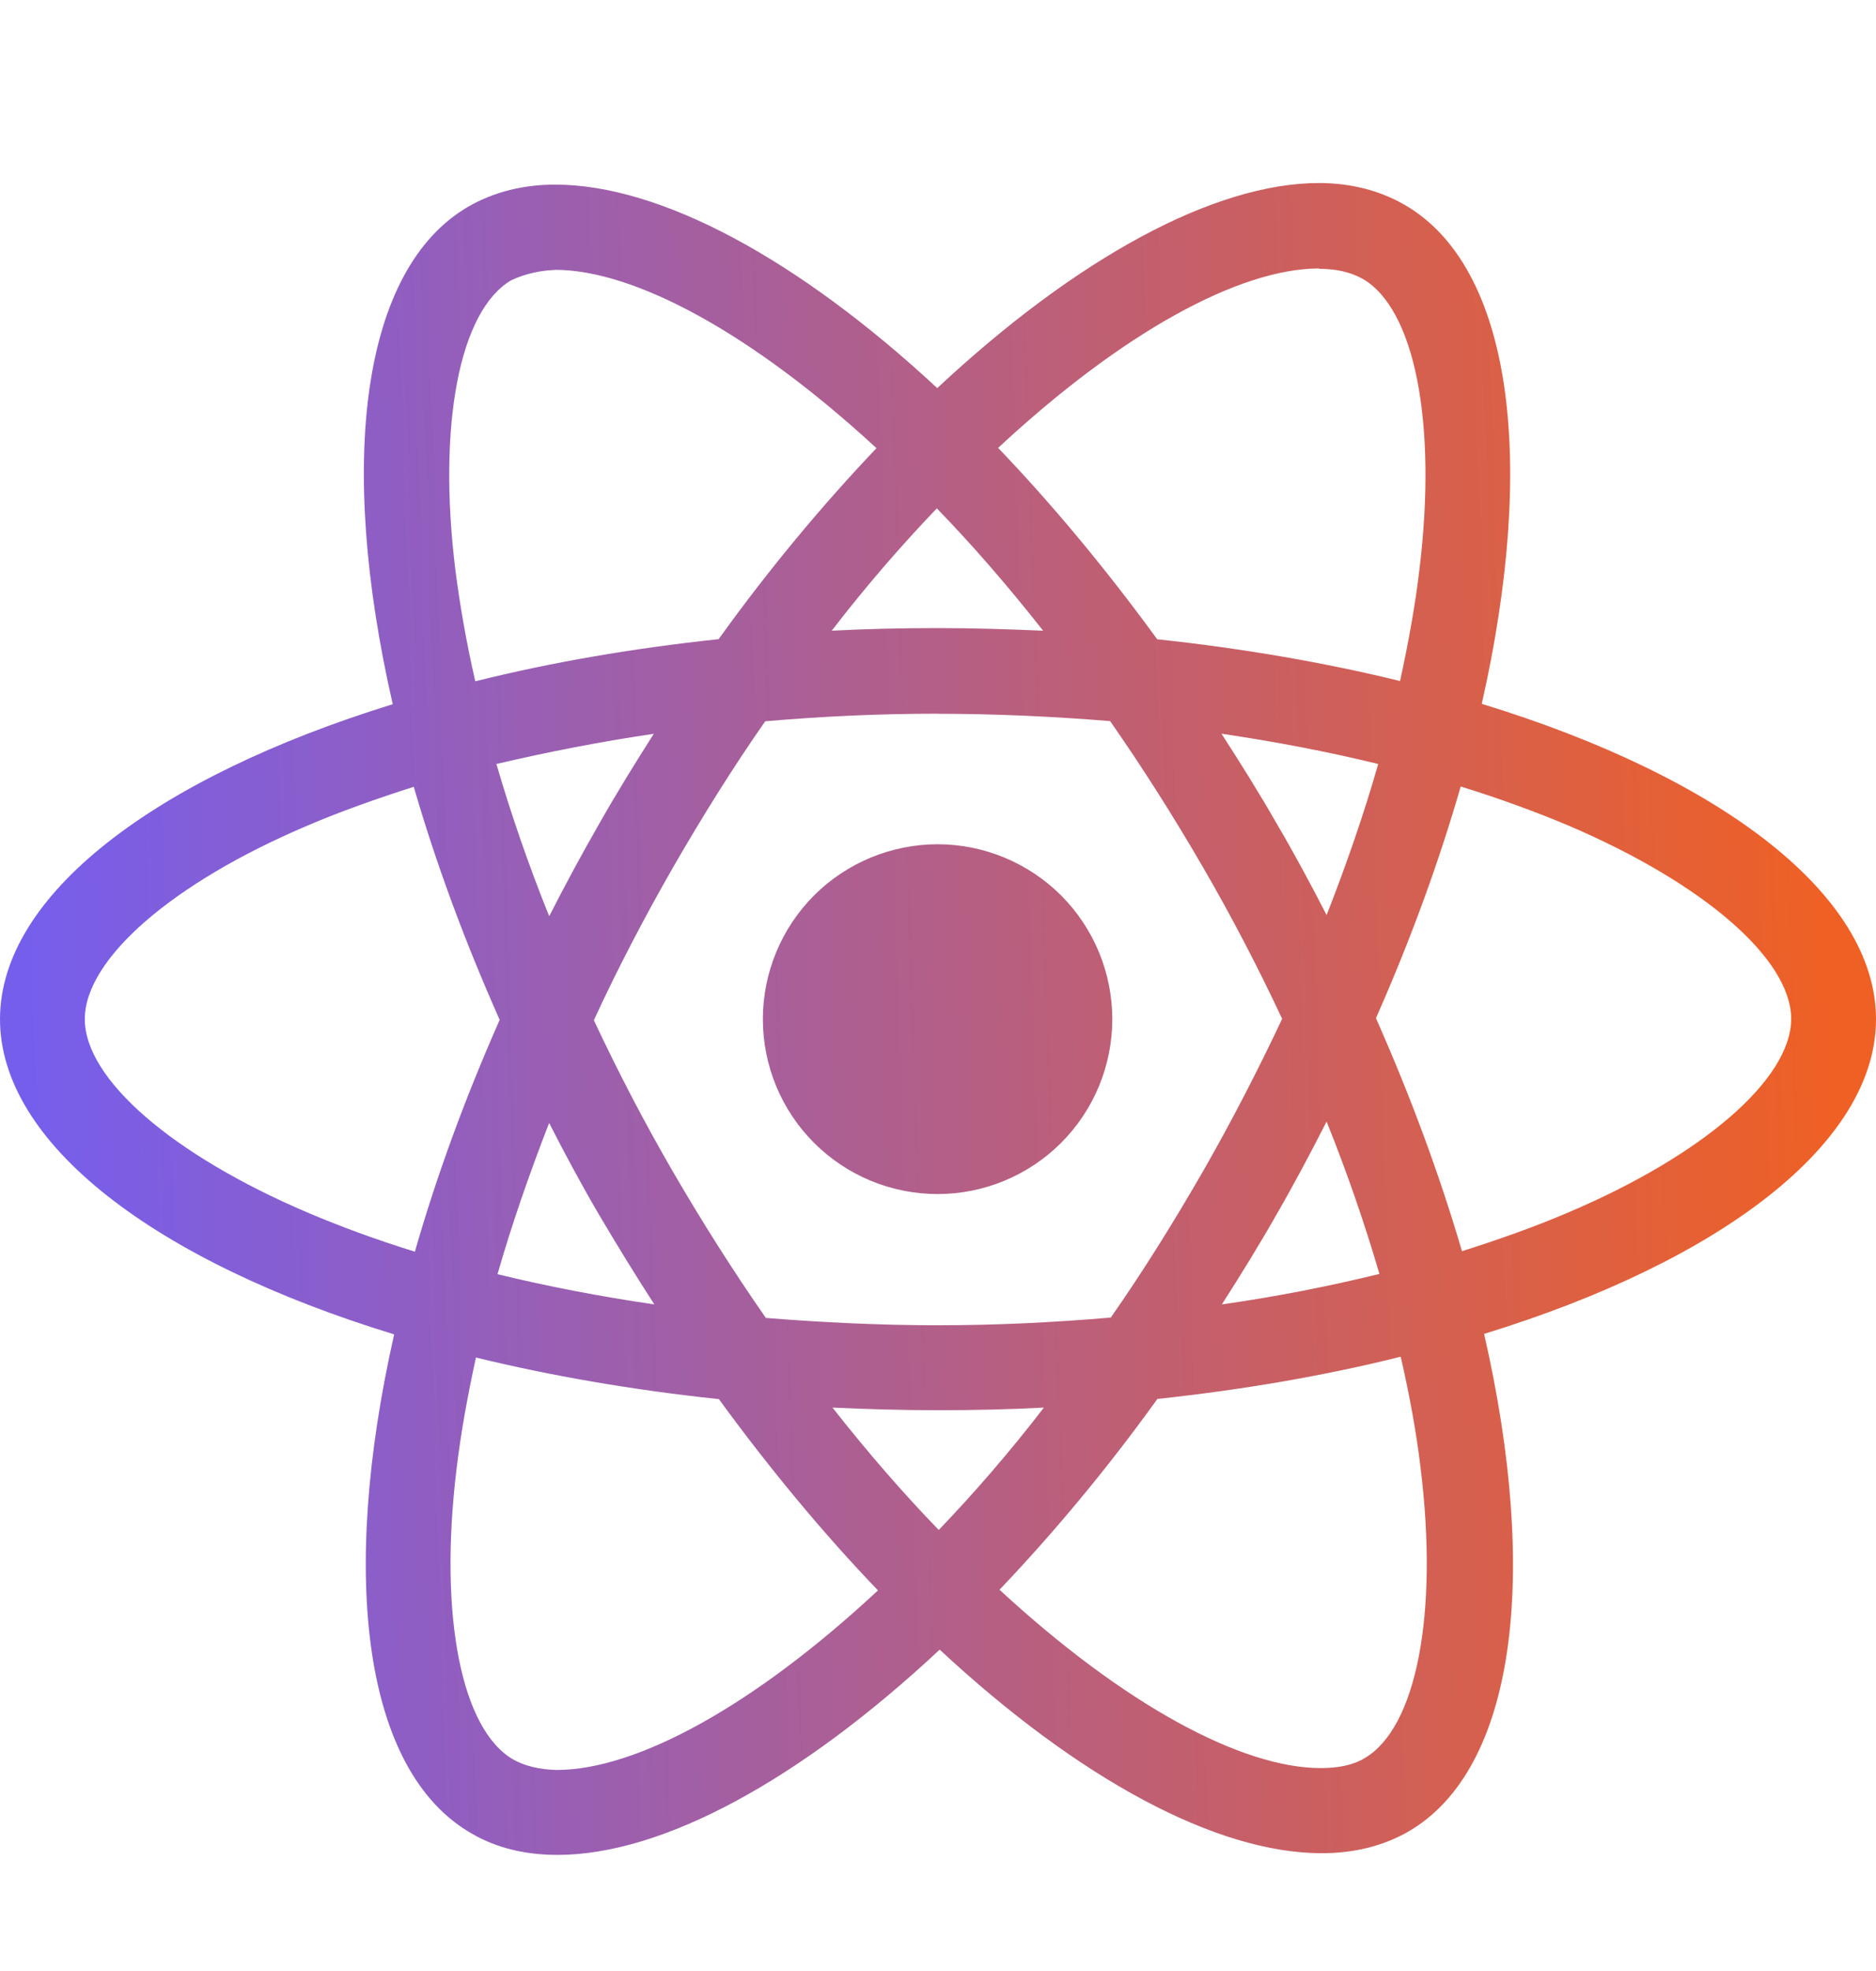<svg width="20" height="21" viewBox="0 0 20 21" fill="none"
    xmlns="http://www.w3.org/2000/svg">
    <g clip-path="url(#clip0_1787_2546)">
        <path d="M11.858 10.859C11.858 11.353 11.662 11.827 11.313 12.176C10.964 12.525 10.49 12.722 9.996 12.722C9.502 12.722 9.028 12.526 8.678 12.176C8.329 11.827 8.133 11.353 8.133 10.859C8.133 10.365 8.329 9.891 8.678 9.541C9.027 9.192 9.501 8.996 9.995 8.995C10.489 8.995 10.963 9.192 11.313 9.541C11.662 9.891 11.858 10.365 11.858 10.859ZM14.065 1.95C12.943 1.95 11.476 2.75 9.992 4.135C8.508 2.758 7.04 1.967 5.919 1.967C5.577 1.967 5.267 2.045 4.997 2.199C3.852 2.86 3.595 4.919 4.187 7.503C1.65 8.286 0 9.539 0 10.859C0 12.184 1.658 13.44 4.202 14.217C3.616 16.811 3.877 18.874 5.026 19.534C5.293 19.69 5.601 19.763 5.944 19.763C7.065 19.763 8.533 18.963 10.018 17.576C11.501 18.955 12.969 19.745 14.09 19.745C14.432 19.745 14.742 19.67 15.012 19.516C16.157 18.856 16.414 16.797 15.822 14.212C18.35 13.435 20 12.18 20 10.859C20 9.534 18.342 8.278 15.797 7.499C16.384 4.907 16.122 2.843 14.974 2.182C14.709 2.029 14.401 1.951 14.064 1.95H14.065ZM14.061 2.859V2.864C14.248 2.864 14.399 2.9 14.526 2.97C15.081 3.288 15.322 4.499 15.134 6.056C15.089 6.44 15.016 6.844 14.926 7.256C14.126 7.06 13.254 6.909 12.337 6.811C11.787 6.057 11.216 5.372 10.641 4.772C11.967 3.539 13.213 2.862 14.062 2.86L14.061 2.859ZM5.919 2.875C6.763 2.875 8.014 3.549 9.344 4.775C8.773 5.375 8.203 6.056 7.661 6.81C6.738 6.908 5.866 7.059 5.067 7.259C4.973 6.85 4.904 6.455 4.855 6.075C4.663 4.519 4.9 3.309 5.45 2.986C5.608 2.911 5.783 2.88 5.919 2.876V2.875ZM9.988 5.417C10.367 5.807 10.746 6.244 11.121 6.72C10.754 6.704 10.379 6.692 10 6.692C9.617 6.692 9.238 6.7 8.867 6.72C9.233 6.244 9.613 5.807 9.988 5.416V5.417ZM10 7.605C10.617 7.605 11.231 7.634 11.835 7.683C12.173 8.168 12.503 8.685 12.821 9.233C13.131 9.766 13.412 10.308 13.669 10.855C13.412 11.4 13.131 11.946 12.825 12.48C12.508 13.03 12.181 13.553 11.842 14.038C11.235 14.09 10.62 14.12 10 14.12C9.383 14.12 8.769 14.09 8.165 14.042C7.827 13.557 7.497 13.039 7.179 12.492C6.869 11.959 6.588 11.417 6.331 10.87C6.583 10.323 6.869 9.776 7.175 9.242C7.492 8.692 7.819 8.17 8.158 7.685C8.765 7.632 9.38 7.604 10 7.604V7.605ZM6.971 7.817C6.771 8.131 6.571 8.453 6.384 8.784C6.197 9.109 6.022 9.435 5.855 9.762C5.634 9.215 5.447 8.67 5.292 8.14C5.825 8.015 6.388 7.904 6.971 7.818V7.817ZM13.021 7.817C13.6 7.903 14.158 8.009 14.693 8.14C14.543 8.666 14.355 9.208 14.143 9.75C13.976 9.425 13.801 9.098 13.609 8.772C13.422 8.445 13.222 8.127 13.022 7.817H13.021ZM15.573 8.38C15.977 8.505 16.36 8.644 16.719 8.795C18.163 9.411 19.096 10.218 19.096 10.858C19.092 11.498 18.158 12.308 16.715 12.92C16.365 13.07 15.982 13.205 15.586 13.331C15.352 12.533 15.047 11.701 14.669 10.848C15.044 10 15.344 9.173 15.573 8.378V8.38ZM4.411 8.383C4.643 9.183 4.948 10.014 5.327 10.866C4.952 11.714 4.651 12.541 4.423 13.336C4.019 13.211 3.636 13.071 3.281 12.92C1.837 12.305 0.904 11.498 0.904 10.858C0.904 10.218 1.837 9.406 3.281 8.795C3.631 8.645 4.014 8.51 4.411 8.383ZM14.143 11.95C14.363 12.497 14.551 13.043 14.706 13.573C14.172 13.704 13.609 13.815 13.026 13.898C13.226 13.585 13.426 13.263 13.613 12.933C13.801 12.608 13.976 12.276 14.143 11.95H14.143ZM5.855 11.966C6.022 12.293 6.197 12.619 6.388 12.945C6.58 13.27 6.776 13.589 6.976 13.898C6.397 13.813 5.838 13.706 5.304 13.576C5.454 13.051 5.643 12.508 5.854 11.965L5.855 11.966ZM14.933 14.455C15.027 14.866 15.1 15.262 15.145 15.641C15.337 17.198 15.1 18.408 14.55 18.731C14.428 18.806 14.268 18.838 14.081 18.838C13.238 18.838 11.986 18.165 10.656 16.938C11.227 16.338 11.797 15.658 12.339 14.905C13.262 14.806 14.134 14.655 14.933 14.455V14.455ZM5.075 14.464C5.875 14.659 6.747 14.81 7.664 14.907C8.214 15.661 8.785 16.346 9.36 16.945C8.031 18.181 6.783 18.858 5.935 18.858C5.752 18.854 5.597 18.816 5.474 18.748C4.919 18.431 4.678 17.22 4.866 15.662C4.911 15.279 4.984 14.875 5.074 14.464H5.075ZM8.875 14.997C9.242 15.014 9.617 15.025 9.996 15.025C10.379 15.025 10.758 15.017 11.129 14.997C10.762 15.474 10.383 15.91 10.008 16.301C9.629 15.91 9.25 15.474 8.875 14.997Z" fill="url(#paint0_linear_1787_2546)"/>
    </g>
    <defs>
        <linearGradient id="paint0_linear_1787_2546" x1="0" y1="1.95" x2="19.416" y2="1.335" gradientUnits="userSpaceOnUse">
            <stop stop-color="#765EED"/>
            <stop offset="0.99" stop-color="#ef6024"/>
            <stop offset="0.99" stop-color="#ef6024"/>
        </linearGradient>
        <clipPath id="clip0_1787_2546">
            <rect width="20" height="20" fill="white" transform="translate(0 0.855)"/>
        </clipPath>
    </defs>
</svg>
